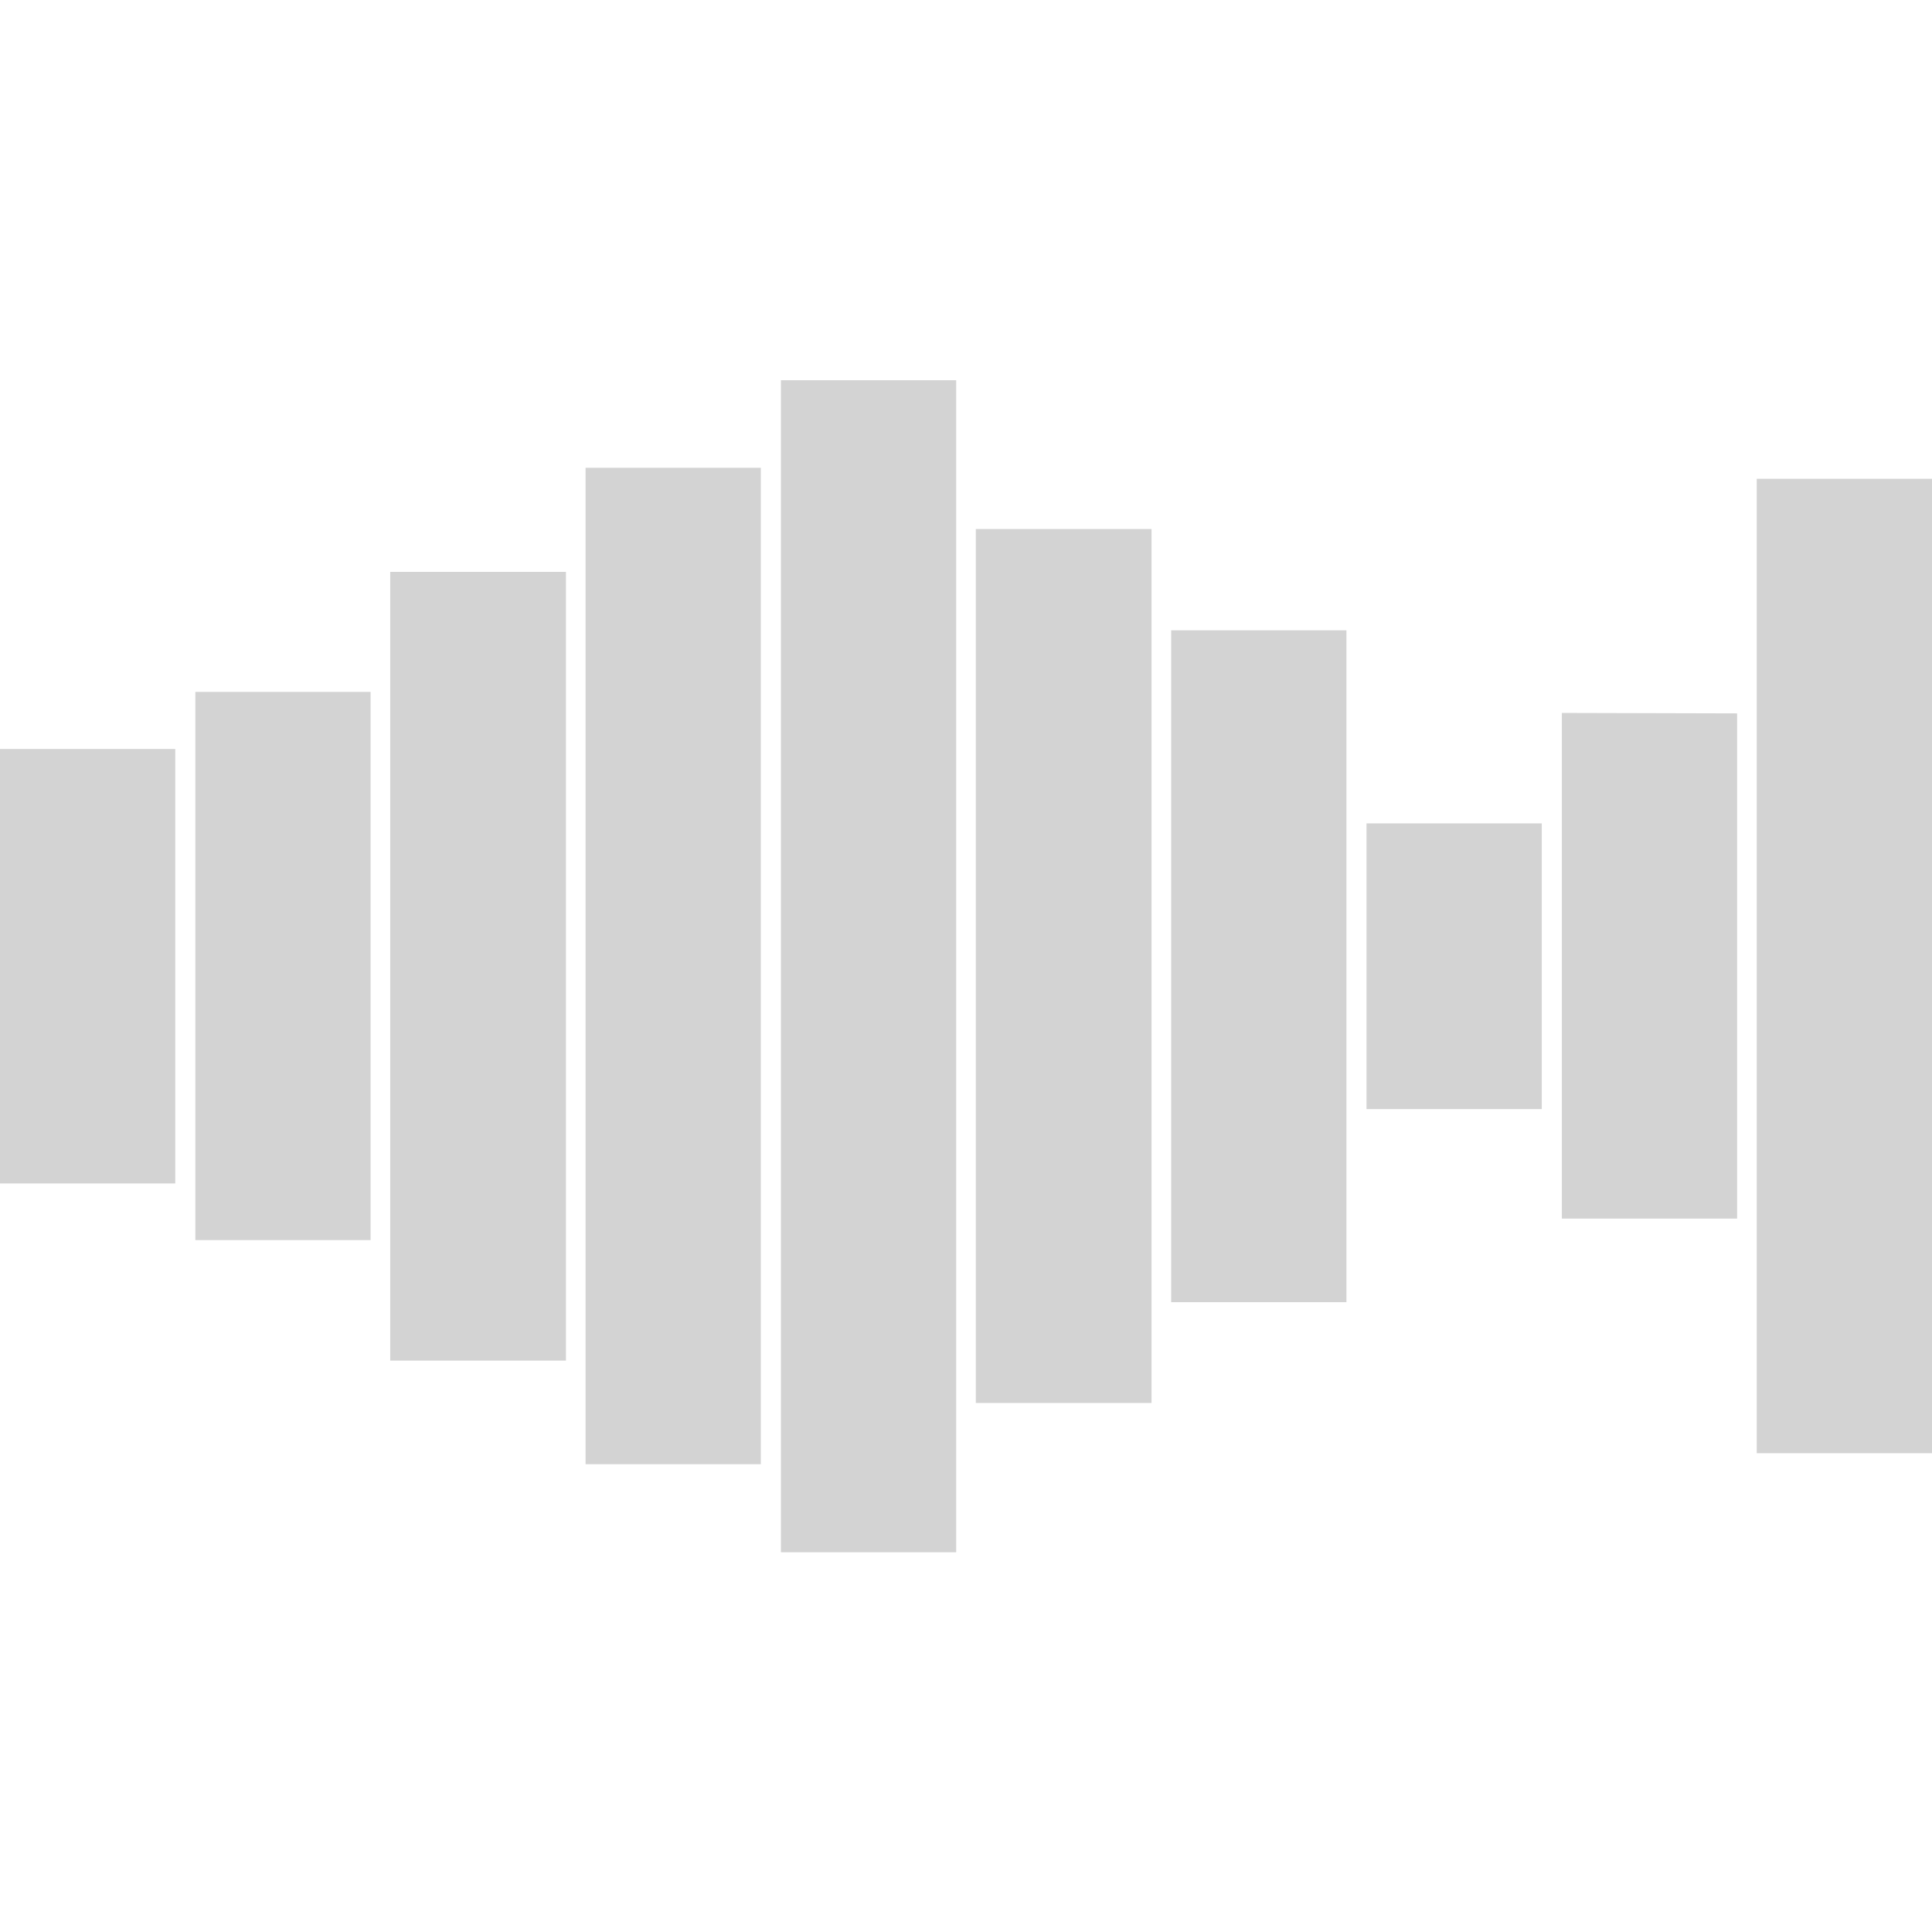 <?xml version="1.0" encoding="UTF-8" standalone="no"?>
<!-- Created with Inkscape (http://www.inkscape.org/) -->

<svg
   xmlns:dc="http://purl.org/dc/elements/1.1/"
   xmlns:cc="http://creativecommons.org/ns#"
   xmlns:rdf="http://www.w3.org/1999/02/22-rdf-syntax-ns#"
   xmlns:svg="http://www.w3.org/2000/svg"
   xmlns="http://www.w3.org/2000/svg"
   xmlns:sodipodi="http://sodipodi.sourceforge.net/DTD/sodipodi-0.dtd"
   xmlns:inkscape="http://www.inkscape.org/namespaces/inkscape"
   width="16"
   height="16"
   viewBox="0 0 4.233 4.233"
   version="1.1"
   id="svg8"
   inkscape:version="0.92+devel (0526f3edb8, 2017-07-23, custom)"
   sodipodi:docname="glyph-waveform.svg">
  <defs
     id="defs2" />
  <sodipodi:namedview
     id="base"
     pagecolor="#002466"
     bordercolor="#ffffff"
     borderopacity="0.38"
     inkscape:pageopacity="1"
     inkscape:pageshadow="2"
     inkscape:zoom="10.137867"
     inkscape:cx="39.679867"
     inkscape:cy="27.302424"
     inkscape:document-units="px"
     inkscape:current-layer="svg8"
     inkscape:document-rotation="0"
     showgrid="false"
     inkscape:showpageshadow="false"
     borderlayer="true"
     inkscape:window-width="1920"
     inkscape:window-height="1051"
     inkscape:window-x="0"
     inkscape:window-y="0"
     inkscape:window-maximized="1"
     inkscape:snap-page="true"
     inkscape:snap-grids="false"
     inkscape:snap-to-guides="false"
     units="px" />
  <path
     style="opacity:0.932;fill:#d0d0d0;stroke-width:0.047"
     d="M 1.711,0.833 V 3.401 H 2.095 V 0.833 Z M 1.283,1.025 V 3.208 H 1.667 V 1.025 Z M 3.849,1.049 V 3.184 H 4.233 V 1.049 Z M 2.138,1.159 V 3.074 H 2.523 V 1.159 Z M 0.855,1.253 V 2.981 H 1.24 V 1.253 Z M 2.566,1.381 v 1.472 h 0.384 v -1.472 z M 0.428,1.516 V 2.717 H 0.812 V 1.516 Z m 2.994,0.046 v 1.108 H 3.806 V 1.563 Z M 0,1.641 V 2.593 H 0.384 V 1.641 Z M 2.994,1.804 V 2.43 H 3.378 V 1.804 Z"
     id="path11"
     inkscape:connector-curvature="0" />
</svg>
